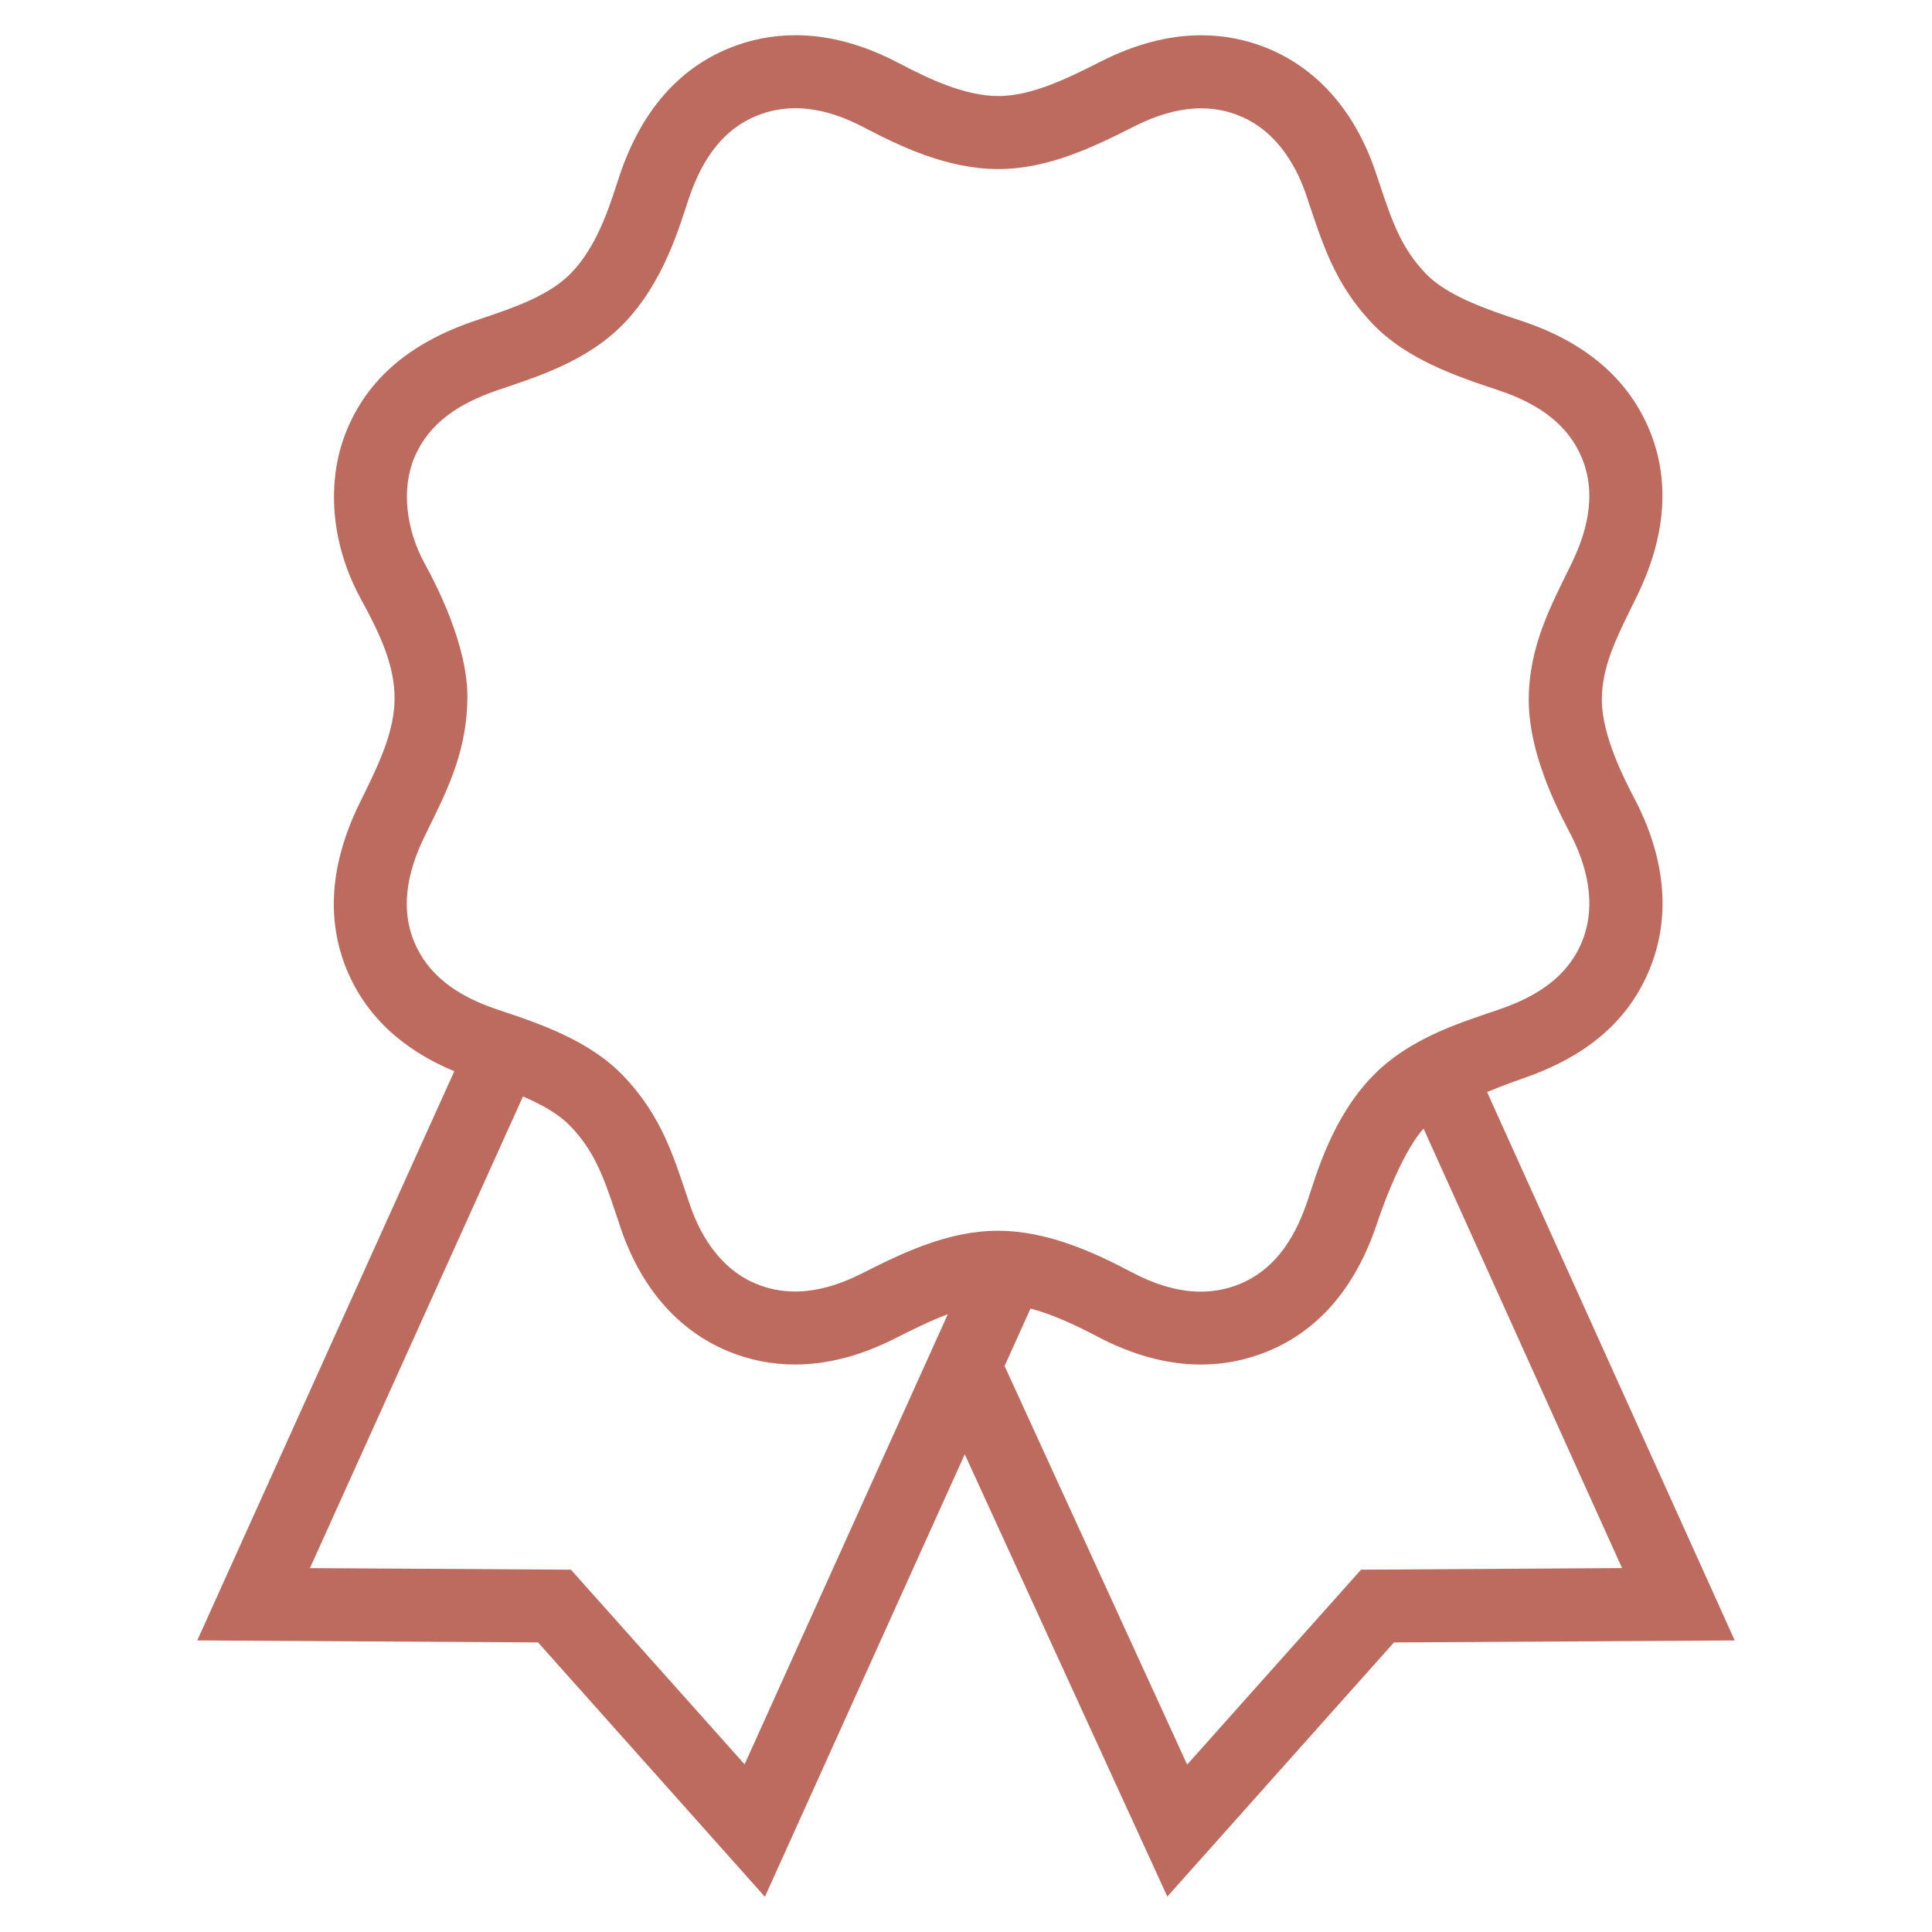 <?xml version="1.0" encoding="UTF-8"?>
<svg width="1200pt" height="1200pt" fill="#bd6b5e" viewBox="0 0 1200 1200" version="1.1" xmlns="http://www.w3.org/2000/svg">
 <path d="m923.65 678.28c11.746-4.859 21.613-8.23 22.559-8.555 39.469-13.633 65.09-35.652 78.238-67.32 13.129-31.598 10.402-67.414-7.848-103.64-0.516-1.02-1.152-2.242-1.883-3.648-5.398-10.402-19.777-38.062-19.777-60.395 0-20.184 8.605-37.668 18.574-57.887 1.129-2.269 2.242-4.547 3.348-6.805 17.977-37.055 20.543-71.688 7.633-102.93-13.246-31.906-39.961-54.695-79.414-67.766-20.438-6.769-45.863-15.227-59.41-29.27-15.348-15.961-20.977-32.641-28.078-53.734-0.742-2.258-1.512-4.512-2.269-6.769l-0.012-0.047-0.059-0.145-0.047-0.145c-12.445-38.555-35.82-65.902-67.645-79.117-13.199-5.449-27.121-8.207-41.426-8.207-20.016 0-40.934 5.449-62.16 16.188-20.004 10.105-42.707 21.574-63.898 21.574-20.316 0-42.73-10.355-61.957-20.508-21.742-11.473-43.297-17.281-64.043-17.281-14.387 0-28.402 2.762-41.652 8.258-31.57 13.055-54.266 39.469-67.465 78.527-0.602 1.742-1.262 3.734-1.945 5.883-5.09 15.625-12.781 39.238-28.453 55.246-13.691 13.945-35.41 21.289-54.602 27.77-2.148 0.742-4.246 1.441-6.266 2.148-39.48 13.645-65.062 35.664-78.238 67.32-13.188 31.801-9.949 71.027 8.676 104.96 13.391 24.469 20.93 42.395 20.93 61.754 0 19.332-8.531 38.293-18.816 59.258-1.055 2.148-2.113 4.285-3.168 6.445-17.988 37.008-20.566 71.629-7.68 102.9 11.773 28.355 34.246 49.488 66.77 63.035l-159.65 353.52 211.69 1.246 140.89 157.98 124.13-274.85 125.82 274.71 140.75-157.82 211.68-1.246zm-666.38-93.242c-10.008-24.254-1.836-48.527 6.562-65.785 12.254-25.246 25.922-50.09 26.438-84.527h-0.059 0.086c0.793-33.625-20.184-73.105-26.449-84.539-11.664-21.254-14.617-46.344-6.574-65.746 9.098-21.816 27.898-33.84 51.156-41.867 23.27-8.004 55.246-17.375 78.48-41.062 25.656-26.184 35.352-61.777 40.969-78.348 8.867-26.293 22.441-43.129 41.82-51.133 8.207-3.406 16.367-4.801 24.324-4.801 15.551 0 30.277 5.387 42.898 12.059 22.488 11.832 51.84 25.727 83.102 25.727 31.234 0 59.723-13.992 84.336-26.438 14.93-7.547 28.777-11.281 41.723-11.281 8.387 0 16.402 1.586 24.059 4.738 24.215 10.043 36.133 33.359 41.867 51.145l0.168 0.602c8.879 25.883 16.129 52.164 40.801 77.773 20.629 21.406 50.746 31.895 77.762 40.848 27.012 8.965 43.754 22.668 51.805 42.059 10.02 24.238 1.859 48.516-6.539 65.785-12.266 25.246-26.461 50.844-26.461 84.527 0 36.445 21.254 74.027 26.531 84.445 11.879 23.566 14.52 46.441 6.469 65.832-9.07 21.816-27.898 33.84-51.145 41.867-23.258 8.004-55.246 17.375-78.457 41.074-25.68 26.184-35.375 61.777-40.969 78.348-8.902 26.27-22.441 43.117-41.844 51.145-8.207 3.371-16.355 4.777-24.324 4.777-15.551 0-30.254-5.387-42.875-12.047-22.488-11.855-51.863-25.754-83.102-25.754-31.246 0-59.746 14.004-84.359 26.449-14.902 7.547-28.766 11.281-41.711 11.281-8.387 0-16.402-1.598-24.059-4.754-24.215-10.055-36.145-33.336-41.867-51.145l-0.191-0.59c-8.879-25.871-16.105-52.164-40.777-77.773-20.641-21.406-50.762-31.895-77.773-40.836-26.992-8.969-43.746-22.676-51.82-42.055zm205.21 510.83-107.87-120.91-162.09-0.984 132.31-292.93c11.473 4.906 22.141 10.812 29.387 18.336 15.348 15.938 20.953 32.605 28.043 53.652 0.77 2.316 1.559 4.609 2.328 6.898l0.035 0.133c12.492 38.746 35.879 66.07 67.727 79.262 13.199 5.438 27.109 8.207 41.426 8.207 20.016 0 40.922-5.438 62.148-16.199 10.402-5.258 21.539-10.848 32.797-15.047zm382.89-120.91-108.01 121.08-113.4-247.59 16.117-35.688c14.258 3.769 28.738 10.668 41.746 17.508 21.77 11.461 43.309 17.281 64.02 17.281 14.387 0 28.402-2.773 41.664-8.258 31.559-13.031 54.254-39.445 67.477-78.492 0.574-1.754 14.004-42.961 29.207-59.809l123.29 272.96z"/>
</svg>
